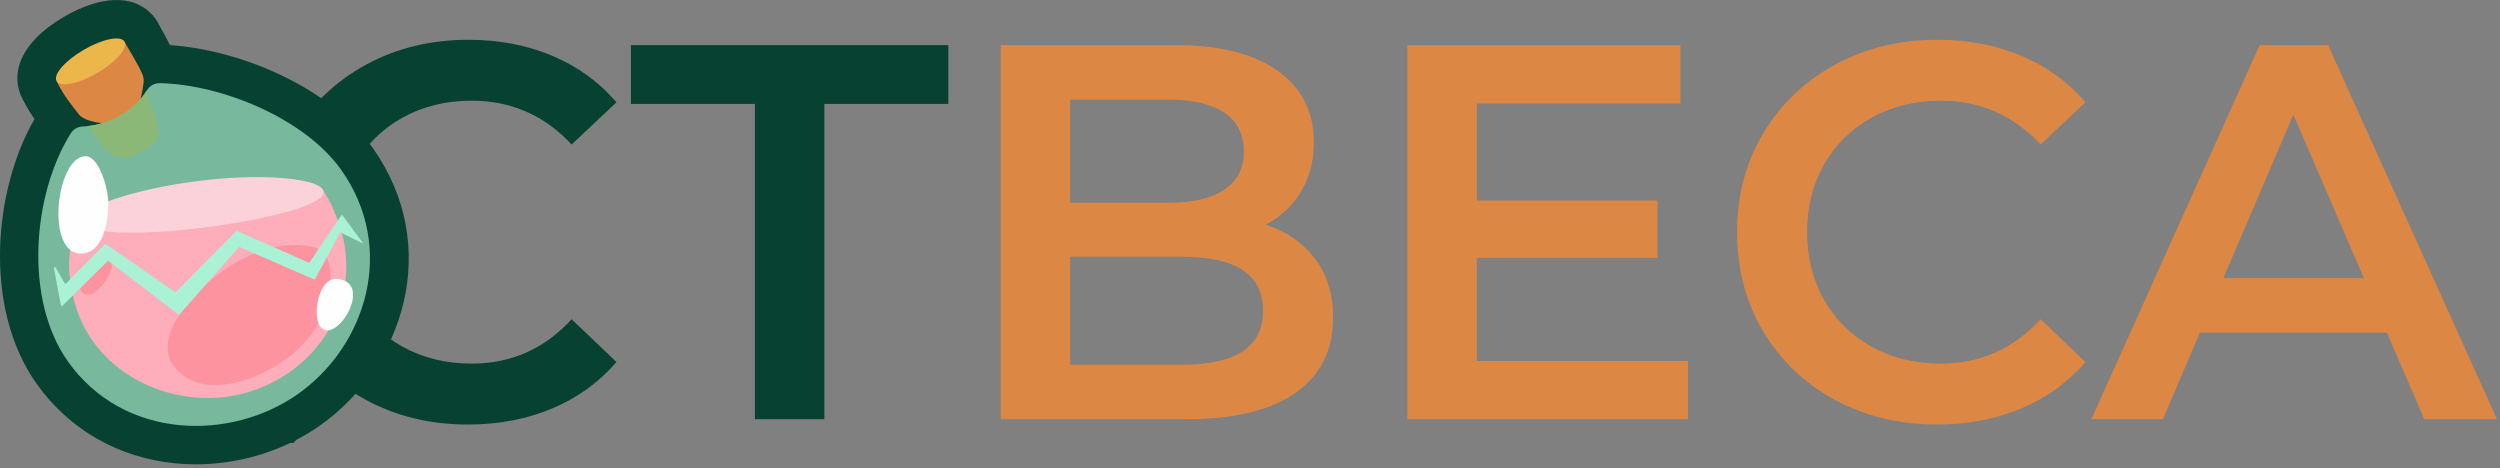 <svg width="422" height="79" viewBox="0 0 422 79" fill="none" xmlns="http://www.w3.org/2000/svg">
<rect x="0" y="0" width="422" height="79" fill="#808080" stroke="none"/>
<g clip-path="url(#clip0)">
<path d="M61.713 67.468C56.571 64.672 52.542 60.809 49.626 55.877C46.708 50.947 45.251 45.384 45.251 39.189C45.251 32.996 46.724 27.433 49.671 22.501C52.617 17.571 56.662 13.706 61.803 10.91C66.945 8.114 72.702 6.715 79.077 6.715C84.248 6.715 88.969 7.617 93.239 9.421C97.508 11.225 101.116 13.841 104.063 17.269L96.486 24.395C91.915 19.465 86.293 16.998 79.618 16.998C75.288 16.998 71.409 17.945 67.981 19.84C64.553 21.735 61.877 24.365 59.953 27.732C58.028 31.101 57.067 34.919 57.067 39.188C57.067 43.459 58.028 47.277 59.953 50.644C61.877 54.012 64.553 56.642 67.981 58.537C71.409 60.431 75.288 61.378 79.618 61.378C86.293 61.378 91.915 58.883 96.486 53.891L104.063 61.107C101.115 64.535 97.492 67.151 93.193 68.955C88.893 70.759 84.157 71.661 78.986 71.661C72.612 71.663 66.854 70.264 61.713 67.468Z" fill="#064131"/>
<path d="M127.426 17.54H106.498V7.618H160.079V17.54H139.152V70.761H127.425V17.54H127.426Z" fill="#064131"/>
<path d="M221.958 43.655C224.002 46.331 225.025 49.653 225.025 53.622C225.025 59.095 222.919 63.319 218.711 66.295C214.501 69.272 208.367 70.76 200.309 70.76H168.918V7.618H198.505C205.961 7.618 211.704 9.077 215.734 11.993C219.762 14.91 221.778 18.924 221.778 24.035C221.778 27.162 221.056 29.929 219.613 32.334C218.169 34.74 216.185 36.605 213.66 37.926C217.147 39.069 219.914 40.979 221.958 43.655ZM180.645 16.819V34.228H197.243C201.332 34.228 204.473 33.492 206.669 32.018C208.864 30.545 209.962 28.396 209.962 25.569C209.962 22.682 208.864 20.504 206.669 19.029C204.473 17.556 201.332 16.819 197.243 16.819H180.645V16.819ZM213.209 52.449C213.209 46.376 208.668 43.338 199.588 43.338H180.645V61.56H199.588C208.667 61.56 213.209 58.524 213.209 52.449Z" fill="#DD8745"/>
<path d="M284.92 60.928V70.76H237.563V7.618H283.658V17.45H249.29V33.867H279.78V43.519H249.29V60.928H284.92V60.928Z" fill="#DD8745"/>
<path d="M309.68 67.468C304.539 64.672 300.509 60.809 297.593 55.877C294.676 50.947 293.218 45.384 293.218 39.189C293.218 32.996 294.691 27.433 297.637 22.501C300.583 17.571 304.628 13.706 309.769 10.91C314.911 8.114 320.669 6.715 327.043 6.715C332.214 6.715 336.935 7.617 341.205 9.421C345.474 11.225 349.082 13.841 352.029 17.269L344.452 24.395C339.881 19.465 334.259 16.998 327.584 16.998C323.254 16.998 319.375 17.945 315.947 19.84C312.519 21.734 309.843 24.365 307.919 27.732C305.994 31.101 305.033 34.919 305.033 39.188C305.033 43.459 305.995 47.277 307.919 50.644C309.843 54.012 312.519 56.642 315.947 58.537C319.375 60.431 323.254 61.378 327.584 61.378C334.259 61.378 339.881 58.883 344.452 53.891L352.029 61.107C349.082 64.535 345.458 67.151 341.159 68.955C336.859 70.759 332.124 71.661 326.952 71.661C320.58 71.663 314.822 70.264 309.68 67.468Z" fill="#DD8745"/>
<path d="M402.906 56.148H371.334L365.11 70.761H353.022L381.436 7.618H392.982L421.487 70.761H409.22L402.906 56.148ZM399.027 46.947L387.12 19.344L375.303 46.946H399.027V46.947Z" fill="#DD8745"/>
<path d="M62.888 24.922C55.48 14.449 40.123 8.354 28.683 7.619C28.135 6.488 27.523 5.344 26.857 4.201C26.783 4.051 26.703 3.904 26.62 3.761C25.778 2.311 23.178 -0.929 17.253 0.255C15.273 0.652 13.009 1.554 10.88 2.793C2.676 7.567 1.852 13.111 3.832 16.753C3.852 16.796 3.873 16.838 3.891 16.875C4.493 18.071 5.18 19.173 5.82 20.109C-1.075 32.024 -2.894 52.008 6.186 64.783C11.658 72.484 19.954 77.252 29.548 78.207C30.706 78.322 31.872 78.379 33.042 78.379C38.5 78.379 44.023 77.139 48.952 74.782H49.493L50.032 74.243C51.459 73.501 52.836 72.66 54.133 71.738C67.827 62.005 74.848 41.833 62.888 24.922Z" fill="#064131"/>
<path d="M21.149 7.291C23.028 10.48 24.219 12.48 24.255 13.39C24.339 15.503 22.343 20.569 24.415 17.296C26.202 14.473 27.631 23.732 23.663 25.722C19.615 27.752 22.619 21.428 17.234 20.803C15.659 20.62 13.937 20.1 13.398 19.412C12.004 17.633 10.791 16.159 9.685 13.962C9.123 12.844 11.111 10.511 14.277 8.669C17.443 6.827 20.514 6.213 21.149 7.291Z" fill="#DD8745"/>
<path d="M57.592 28.668C66.995 41.963 61.763 58.358 50.374 66.452C38.985 74.546 20.907 74.3 11.474 61.027C3.941 50.428 5.566 32.604 11.962 22.488C12.382 21.823 13.102 21.408 13.887 21.365C15.262 21.29 17.645 20.961 19.981 19.694C22.596 18.275 24.073 16.415 24.812 15.225C25.271 14.486 26.071 14.02 26.941 14.038C37.558 14.25 51.531 20.099 57.592 28.668Z" fill="#78B99E"/>
<path d="M57.946 40.28C60.747 53.469 51.403 64.226 40.093 66.655C28.783 69.084 15.113 62.982 12.282 49.8C11.274 45.108 11.385 41.871 13.442 37.1C14.454 34.753 46.049 27.823 53.401 31.236C55.587 32.252 57.622 38.757 57.946 40.28Z" fill="#FEAEBB"/>
<path d="M16.422 12.316C19.587 10.474 21.643 8.104 21.014 7.023C20.384 5.942 17.308 6.559 14.143 8.401C10.978 10.243 8.922 12.613 9.551 13.694C10.18 14.775 13.256 14.158 16.422 12.316Z" fill="#EBB74A"/>
<path d="M54.623 32.344C54.9 34.511 45.714 36.962 34.411 38.407C23.108 39.852 13.842 39.491 13.565 37.323C13.288 35.155 22.103 32.004 33.407 30.558C44.711 29.113 54.346 30.177 54.623 32.344Z" fill="#FCD2DA"/>
<path d="M30.453 52.87C28.719 55.38 27.389 58.841 29.073 61.387C32.713 66.89 40.237 65.144 45.133 62.568C51.415 59.263 55.78 53.869 55.765 46.479C55.761 44.66 55.274 42.372 53.297 41.825C44.884 39.499 35.031 46.242 30.453 52.87Z" fill="#FD939F"/>
<path d="M53.846 54.739C56.127 59.174 63.435 47.824 57.024 47.085C53.843 46.718 52.802 52.706 53.846 54.739Z" fill="#FEFEFE"/>
<path d="M17.064 43.884C16.627 43.91 16.173 44.065 15.773 44.353C15.186 44.776 14.739 45.362 14.332 45.961C13.969 46.496 13.626 47.062 13.493 47.694C13.125 49.444 14.674 50.298 16.065 49.327C17.332 48.442 21.083 43.641 17.064 43.884Z" fill="#FD939F"/>
<path d="M14.187 42.757C17.503 42.242 18.269 37.429 18.276 34.177C18.28 31.977 16.765 26.276 14.362 26.369C9.327 26.565 7.537 43.789 14.187 42.757Z" fill="#FEFEFE"/>
<path d="M9.405 45.162L10.908 47.821C10.961 47.915 11.089 47.932 11.164 47.855L17.669 41.235C17.724 41.179 17.812 41.171 17.876 41.215L29.527 49.285C29.592 49.33 29.679 49.322 29.734 49.266L39.856 39.043C39.903 38.995 39.975 38.982 40.036 39.009L52.085 44.326C52.157 44.358 52.241 44.333 52.284 44.268L57.587 36.397C57.65 36.304 57.785 36.301 57.851 36.392L61.334 41.131L57.588 39.287C57.51 39.249 57.416 39.279 57.374 39.355L53.198 47.091C53.158 47.165 53.068 47.196 52.991 47.162L40.479 41.706C40.415 41.678 40.34 41.695 40.293 41.747L30.322 53.04C30.266 53.104 30.17 53.113 30.103 53.061L18.364 44.089C18.3 44.04 18.21 44.046 18.152 44.102L10.547 51.603C10.455 51.694 10.298 51.645 10.274 51.518L9.102 45.268C9.071 45.092 9.315 45.003 9.405 45.162Z" fill="#AAF2D6"/>
<path d="M19.98 19.693C18.115 20.705 16.221 21.118 14.833 21.282C14.972 21.472 15.108 21.661 15.239 21.85C18.327 26.306 19.615 27.752 23.663 25.722C28.72 23.185 26.341 20.947 24.997 16.045C24.929 15.796 24.851 15.541 24.772 15.285C24.023 16.476 22.553 18.298 19.98 19.693Z" fill="#8BB876"/>
</g>
<defs>
<clipPath id="clip0">
<rect width="421.488" height="78.378" fill="white"/>
</clipPath>
</defs>
</svg>

